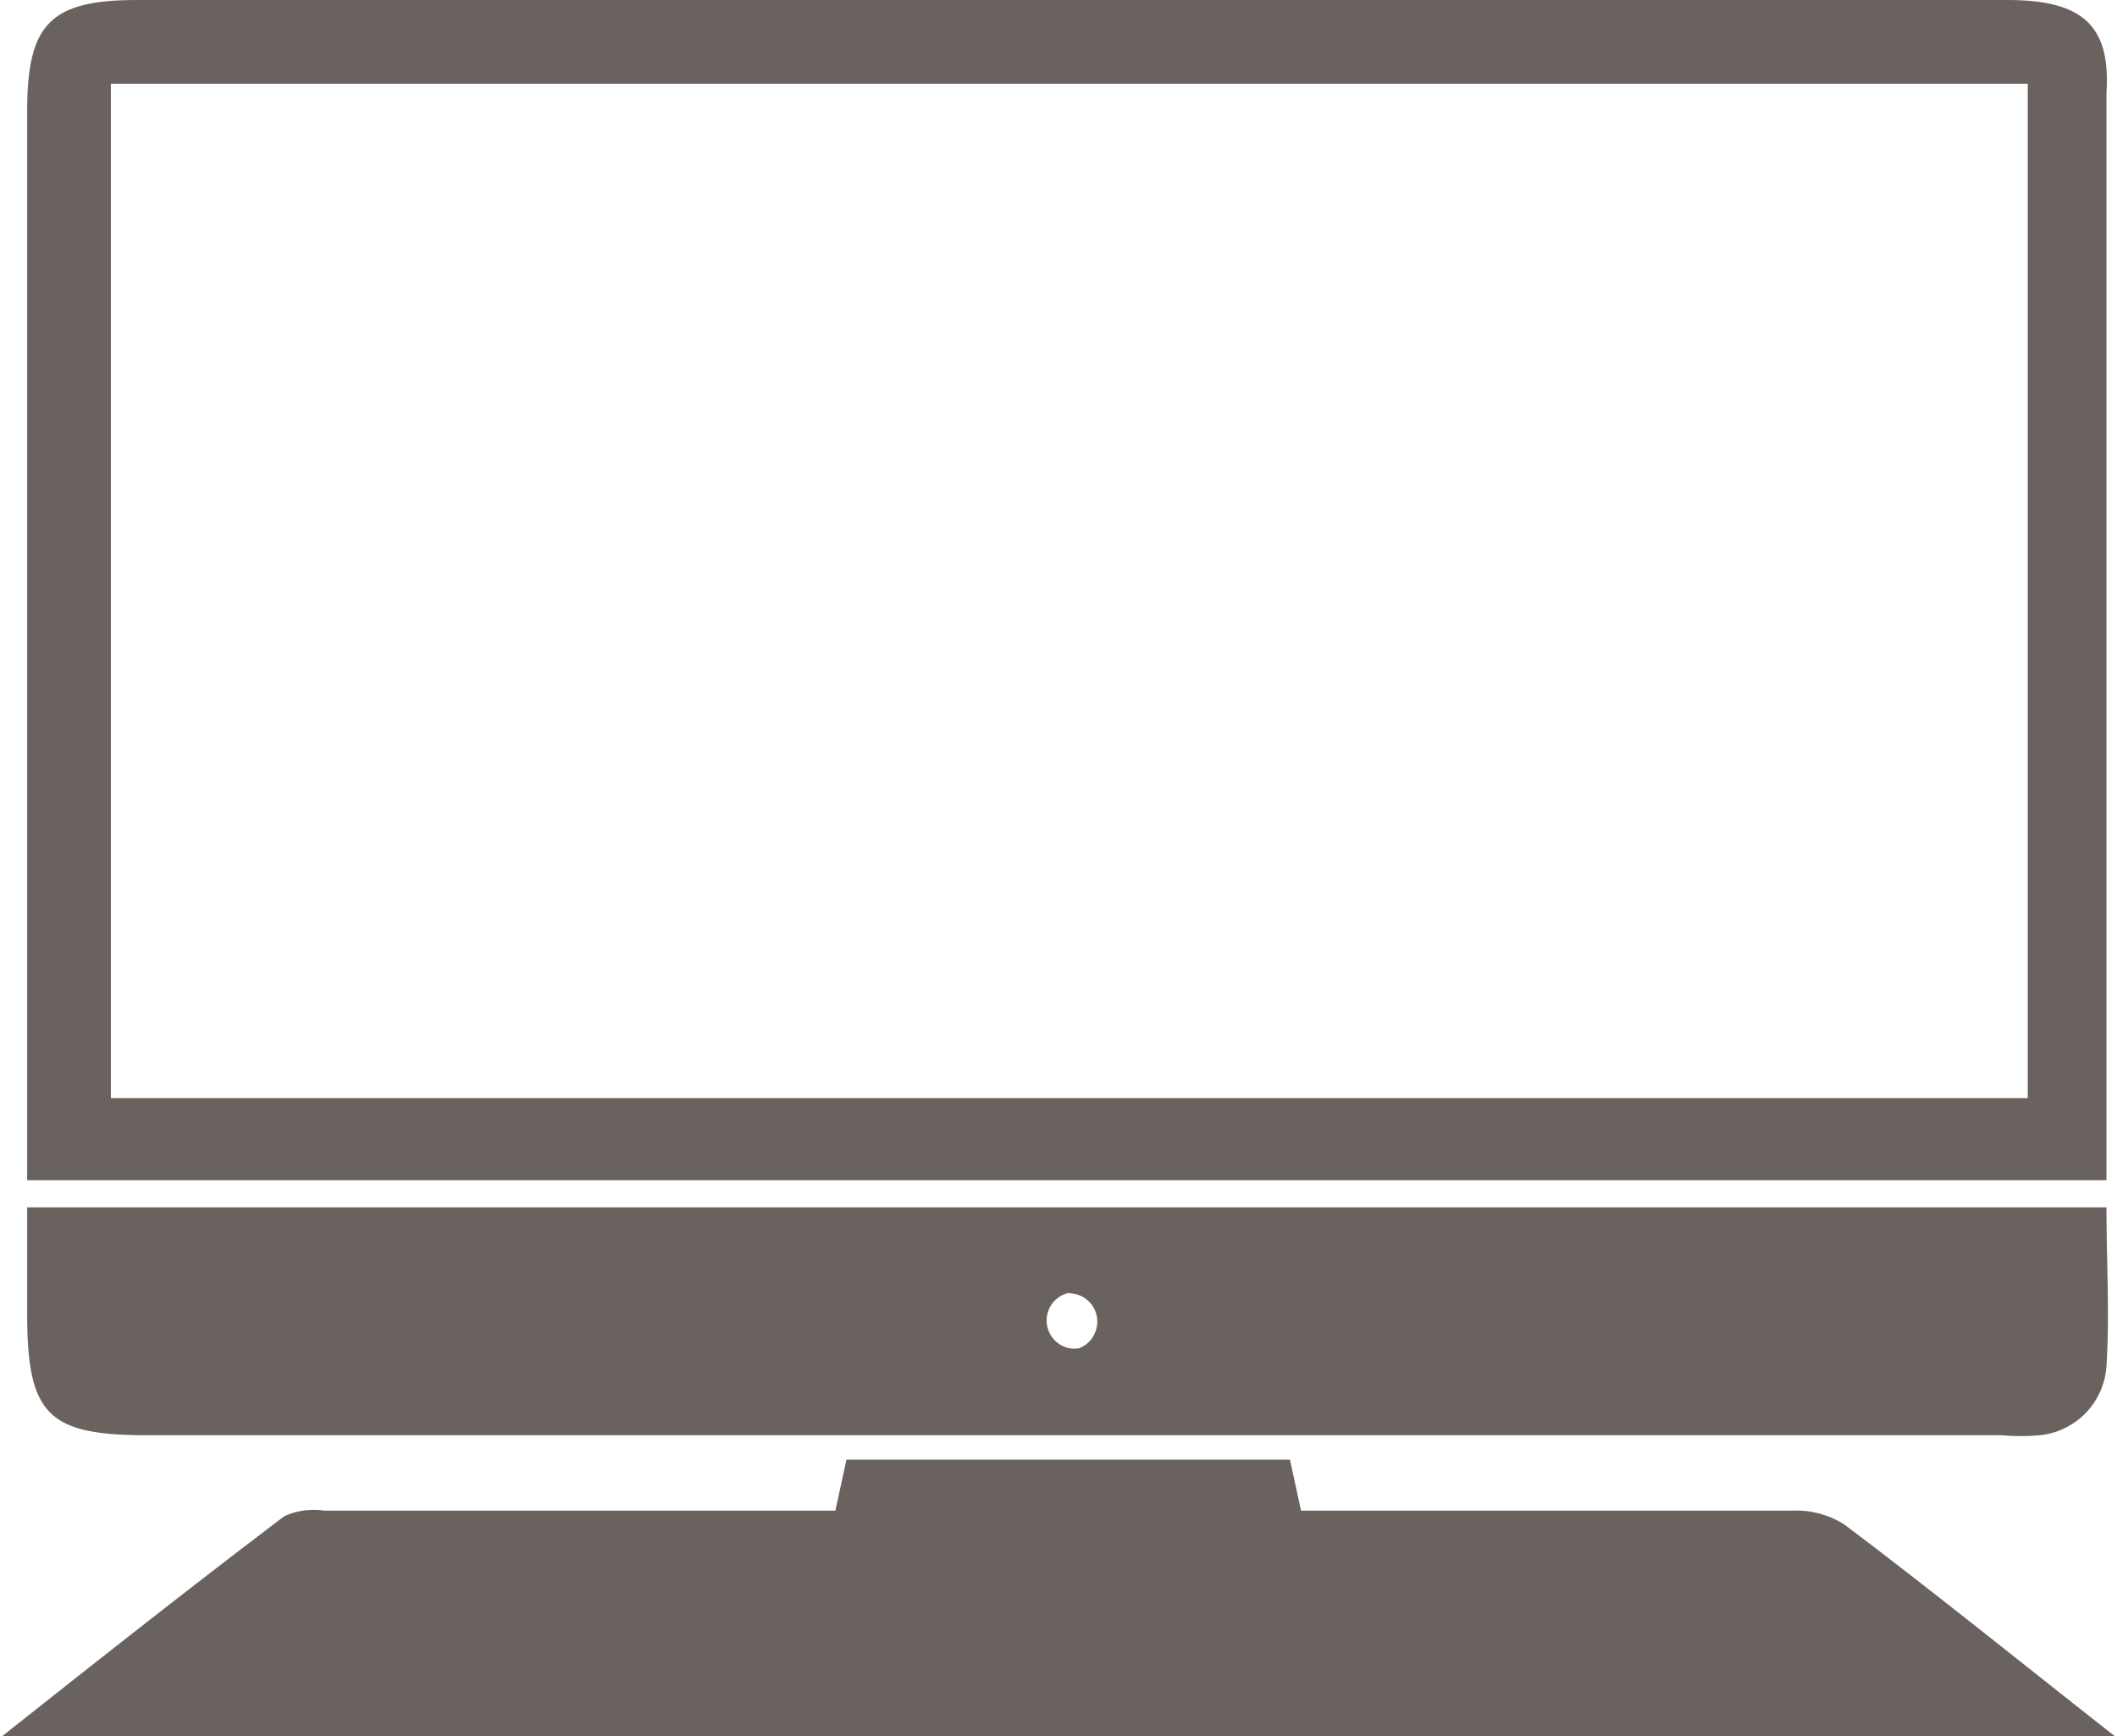 <svg xmlns="http://www.w3.org/2000/svg" viewBox="0 0 38.19 31.32"><defs><style>.cls-1{fill:#6a625e;}</style></defs><title>Asset 26</title><g id="Layer_2" data-name="Layer 2"><g id="graphic_elements" data-name="graphic elements"><g id="Layer_134" data-name="Layer 134"><path class="cls-1" d="M.49,21.29H38c0-.21,0-.37,0-.54q0-9.54,0-19.07C38.08.45,37.56,0,36.21,0H2.47C.91,0,.49.43.49,2q0,9.15,0,18.3ZM2,1.51H36.58V19.81H2Z"/><path class="cls-1" d="M.49,23.7c0,1.81.37,2.19,2.15,2.19H36.11a3.81,3.81,0,0,0,.69,0A1.34,1.34,0,0,0,38,24.64c.06-.93,0-1.87,0-2.86H.49Zm18.79-.37a.51.51,0,0,1,.46.74h0a.5.5,0,0,1-.27.25h0a.47.47,0,0,1-.18,0,.51.51,0,0,1,0-1Z"/><path class="cls-1" d="M33.27,27.5a1.61,1.61,0,0,0-.92-.25H23.47l-.2-.92h-8l-.2.92H5.85a1.3,1.3,0,0,0-.72.1c-1.69,1.28-3.35,2.59-5.13,4H38.19C36.47,30,34.89,28.72,33.27,27.5Z"/></g></g></g></svg>